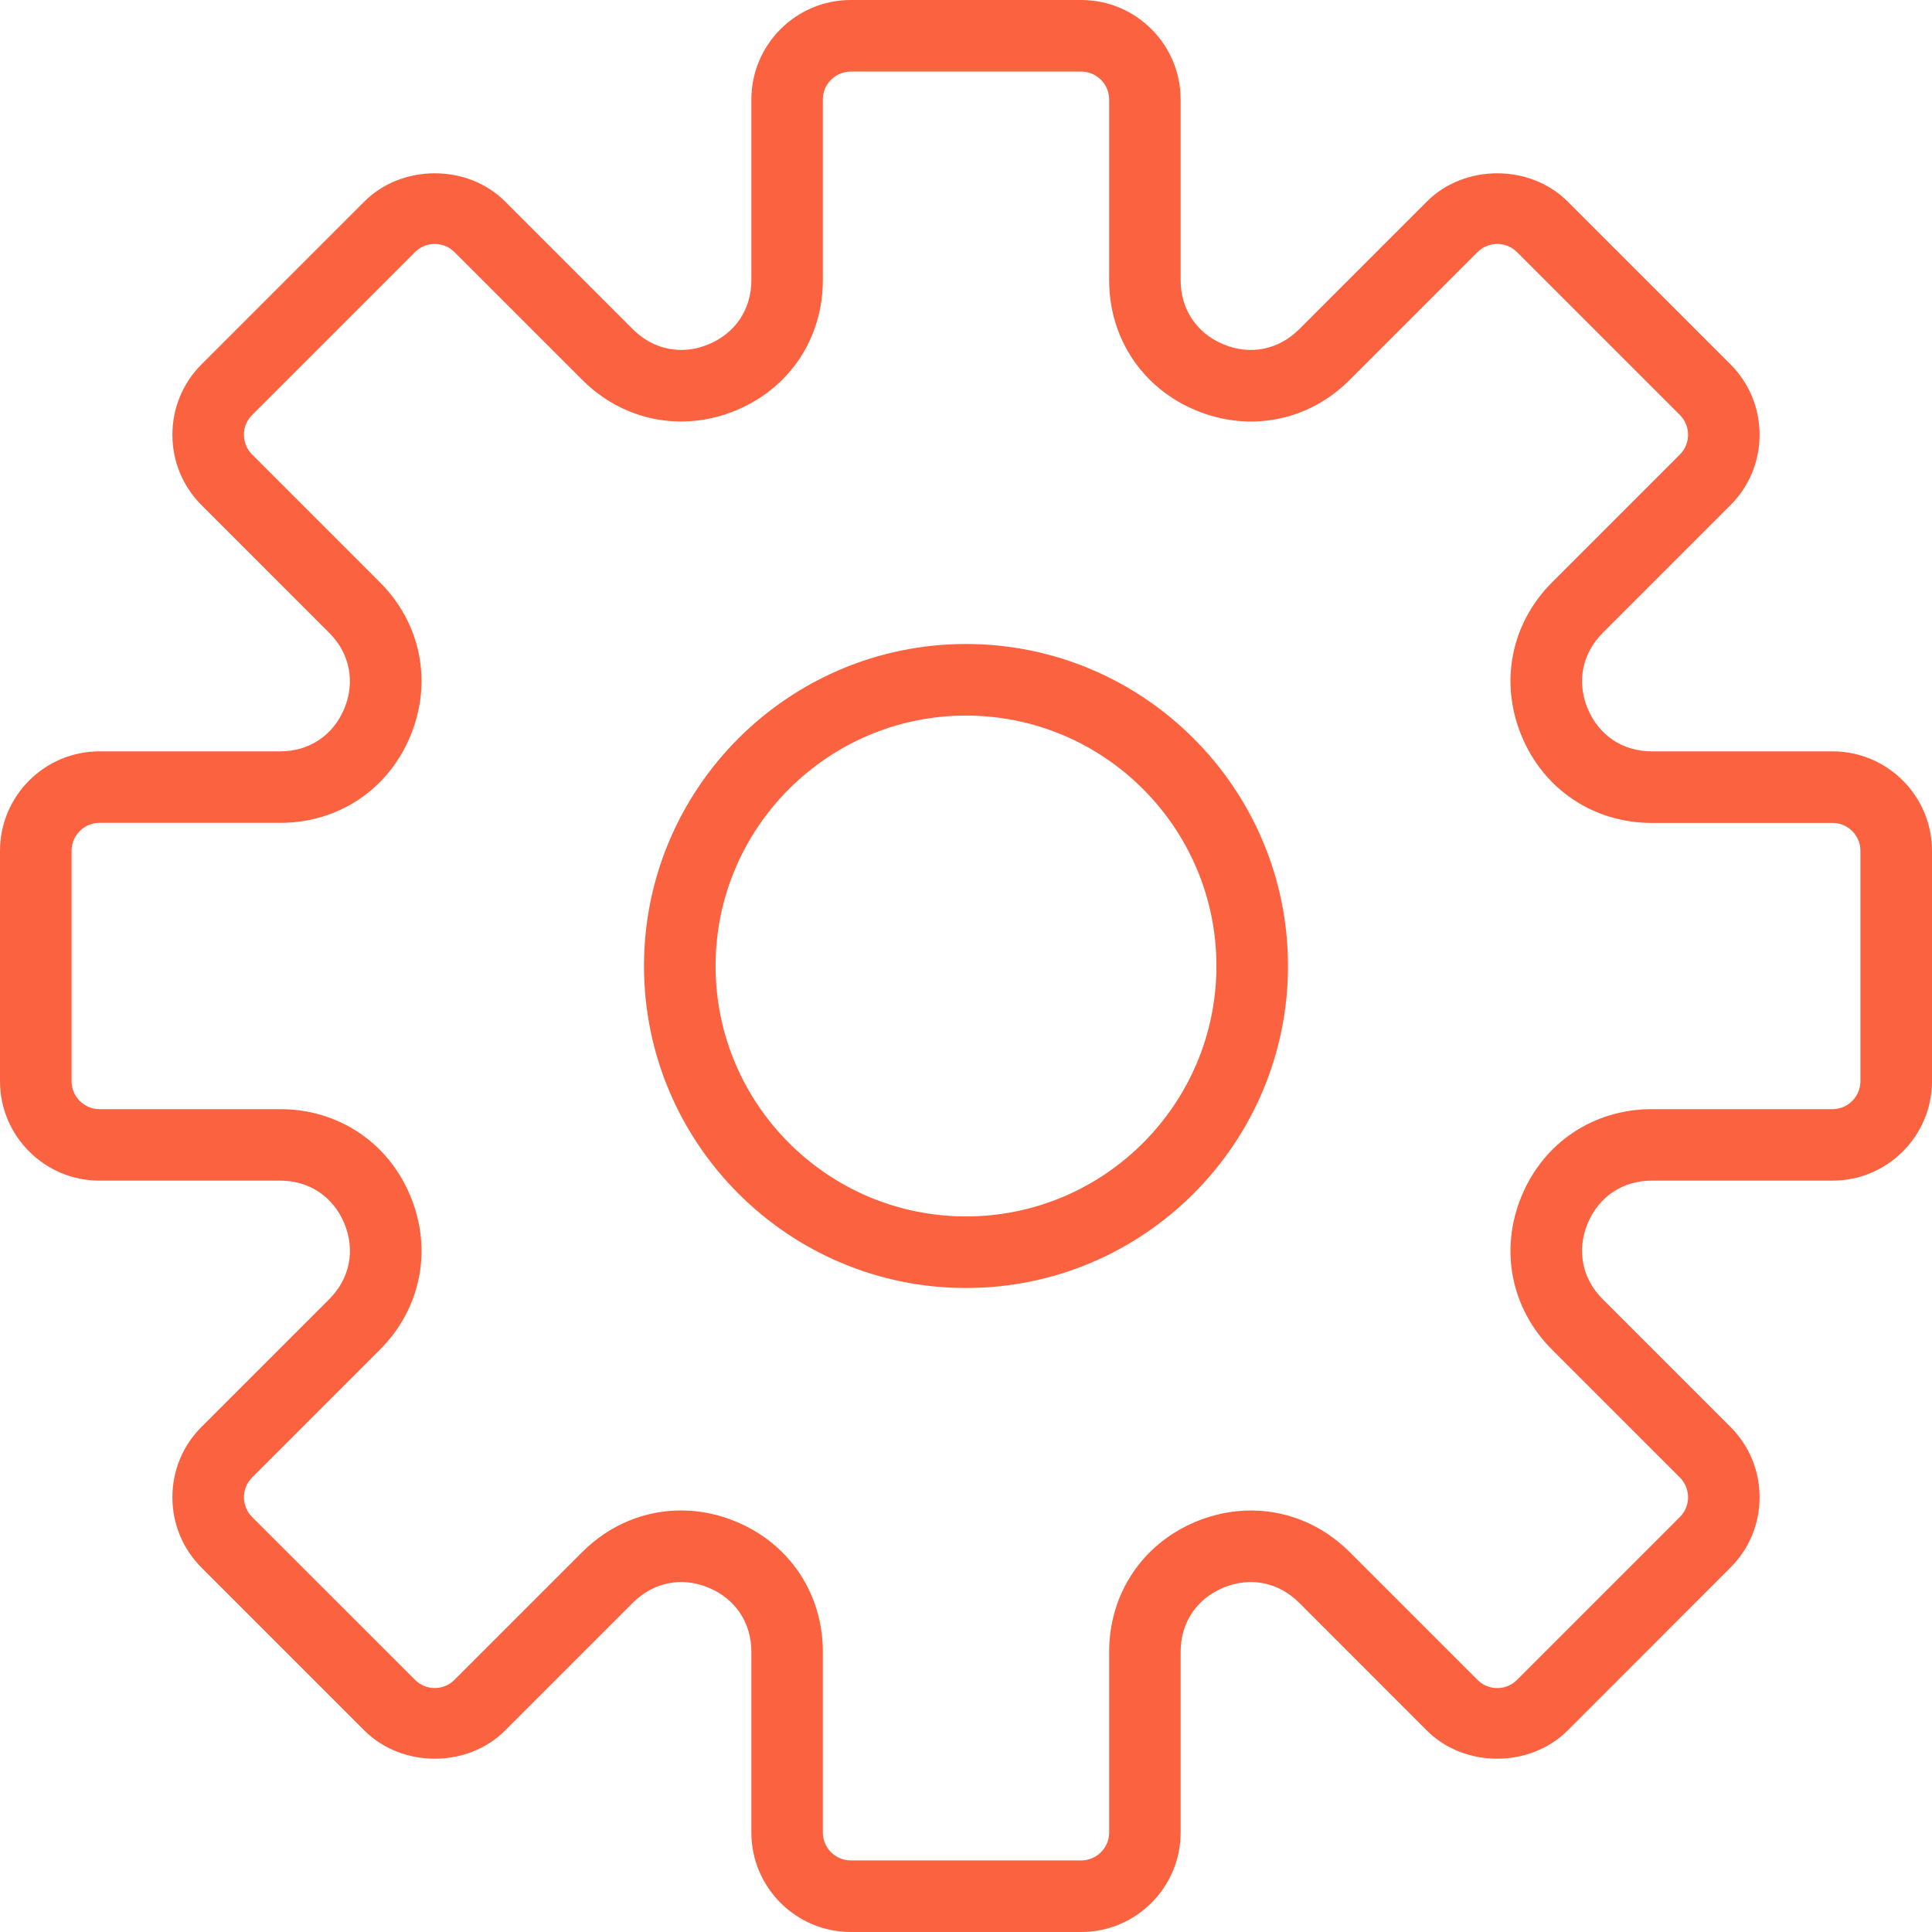 <?xml version="1.0" encoding="UTF-8"?>
<svg width="21px" height="21px" viewBox="0 0 21 21" version="1.1" xmlns="http://www.w3.org/2000/svg" xmlns:xlink="http://www.w3.org/1999/xlink">
    <!-- Generator: Sketch 53 (72520) - https://sketchapp.com -->
    <title>tabicon_settings</title>
    <desc>Created with Sketch.</desc>
    <g id="King" stroke="none" stroke-width="1" fill="none" fill-rule="evenodd">
        <g id="King-Home" transform="translate(-40, -300)" fill="#fb6240" fill-rule="nonzero">
            <g id="tabicon_settings" transform="translate(40, 300)">
                <path d="M19.919,8.167 L17.954,8.167 C17.638,8.167 17.378,7.993 17.257,7.701 C17.136,7.41 17.198,7.102 17.421,6.879 L18.81,5.49 C19.014,5.286 19.126,5.014 19.126,4.726 C19.126,4.437 19.014,4.165 18.81,3.961 L17.039,2.19 C16.631,1.782 15.919,1.781 15.51,2.19 L14.121,3.579 C13.898,3.802 13.59,3.864 13.299,3.743 C13.007,3.622 12.833,3.362 12.833,3.046 L12.833,1.081 C12.833,0.485 12.348,0 11.752,0 L9.248,0 C8.652,0 8.167,0.485 8.167,1.081 L8.167,3.046 C8.167,3.362 7.993,3.622 7.701,3.743 C7.41,3.864 7.102,3.802 6.879,3.579 L5.49,2.19 C5.081,1.781 4.369,1.782 3.961,2.19 L2.19,3.961 C1.986,4.165 1.874,4.437 1.874,4.726 C1.874,5.014 1.986,5.286 2.19,5.49 L3.579,6.879 C3.802,7.102 3.863,7.41 3.743,7.701 C3.622,7.993 3.362,8.167 3.046,8.167 L1.081,8.167 C0.485,8.167 0,8.652 0,9.248 L0,11.752 C0,12.348 0.485,12.833 1.081,12.833 L3.046,12.833 C3.362,12.833 3.622,13.007 3.743,13.299 C3.864,13.591 3.802,13.898 3.579,14.121 L2.19,15.51 C1.986,15.714 1.874,15.986 1.874,16.274 C1.874,16.563 1.986,16.835 2.19,17.039 L3.961,18.81 C4.37,19.218 5.081,19.219 5.49,18.81 L6.879,17.421 C7.102,17.198 7.409,17.136 7.701,17.257 C7.993,17.378 8.167,17.638 8.167,17.954 L8.167,19.919 C8.167,20.515 8.652,21 9.248,21 L11.752,21 C12.348,21 12.833,20.515 12.833,19.919 L12.833,17.954 C12.833,17.638 13.007,17.378 13.298,17.257 C13.591,17.136 13.897,17.198 14.121,17.421 L15.509,18.81 C15.918,19.219 16.63,19.218 17.039,18.81 L18.809,17.039 C19.014,16.835 19.126,16.563 19.126,16.274 C19.126,15.986 19.014,15.714 18.809,15.51 L17.42,14.121 C17.197,13.898 17.136,13.591 17.257,13.299 C17.378,13.007 17.638,12.833 17.954,12.833 L19.919,12.833 C20.515,12.833 21,12.348 21,11.752 L21,9.248 C21,8.652 20.515,8.167 19.919,8.167 Z M20.222,11.752 C20.222,11.919 20.086,12.056 19.919,12.056 L17.954,12.056 C17.323,12.056 16.78,12.418 16.539,13.001 C16.297,13.585 16.424,14.225 16.871,14.671 L18.26,16.06 C18.378,16.179 18.378,16.371 18.26,16.489 L16.489,18.26 C16.371,18.378 16.179,18.379 16.06,18.26 L14.671,16.871 C14.224,16.424 13.585,16.298 13.001,16.539 C12.418,16.78 12.056,17.323 12.056,17.954 L12.056,19.919 C12.056,20.086 11.919,20.222 11.752,20.222 L9.248,20.222 C9.081,20.222 8.944,20.086 8.944,19.919 L8.944,17.954 C8.944,17.323 8.582,16.78 7.999,16.539 C7.803,16.457 7.602,16.418 7.402,16.418 C7.008,16.418 6.626,16.573 6.329,16.87 L4.94,18.259 C4.821,18.378 4.629,18.378 4.511,18.259 L2.74,16.489 C2.622,16.37 2.622,16.178 2.74,16.06 L4.129,14.671 C4.576,14.224 4.703,13.584 4.461,13.001 C4.22,12.418 3.677,12.056 3.046,12.056 L1.081,12.056 C0.914,12.056 0.778,11.919 0.778,11.752 L0.778,9.248 C0.778,9.081 0.914,8.944 1.081,8.944 L3.046,8.944 C3.677,8.944 4.22,8.582 4.461,7.999 C4.703,7.415 4.576,6.775 4.129,6.329 L2.74,4.94 C2.622,4.821 2.622,4.629 2.74,4.511 L4.511,2.74 C4.629,2.622 4.821,2.622 4.94,2.74 L6.329,4.129 C6.775,4.575 7.415,4.703 7.999,4.461 C8.582,4.22 8.944,3.677 8.944,3.046 L8.944,1.081 C8.944,0.914 9.081,0.778 9.248,0.778 L11.752,0.778 C11.919,0.778 12.056,0.914 12.056,1.081 L12.056,3.046 C12.056,3.677 12.418,4.22 13.001,4.461 C13.585,4.703 14.225,4.576 14.671,4.129 L16.06,2.74 C16.179,2.622 16.371,2.622 16.489,2.74 L18.26,4.511 C18.378,4.63 18.378,4.822 18.26,4.94 L16.871,6.329 C16.424,6.776 16.297,7.416 16.539,7.999 C16.78,8.582 17.323,8.945 17.954,8.945 L19.919,8.945 C20.086,8.944 20.222,9.081 20.222,9.248 L20.222,11.752 Z" id="Shape"></path>
                <path d="M10.5,7 C8.57,7 7,8.57 7,10.5 C7,12.43 8.57,14 10.5,14 C12.43,14 14,12.43 14,10.5 C14,8.57 12.43,7 10.5,7 Z M10.5,13.222 C8.999,13.222 7.778,12.001 7.778,10.5 C7.778,8.999 8.999,7.778 10.5,7.778 C12.001,7.778 13.222,8.999 13.222,10.5 C13.222,12.001 12.001,13.222 10.5,13.222 Z" id="Shape"></path>
            </g>
        </g>
    </g>
</svg>